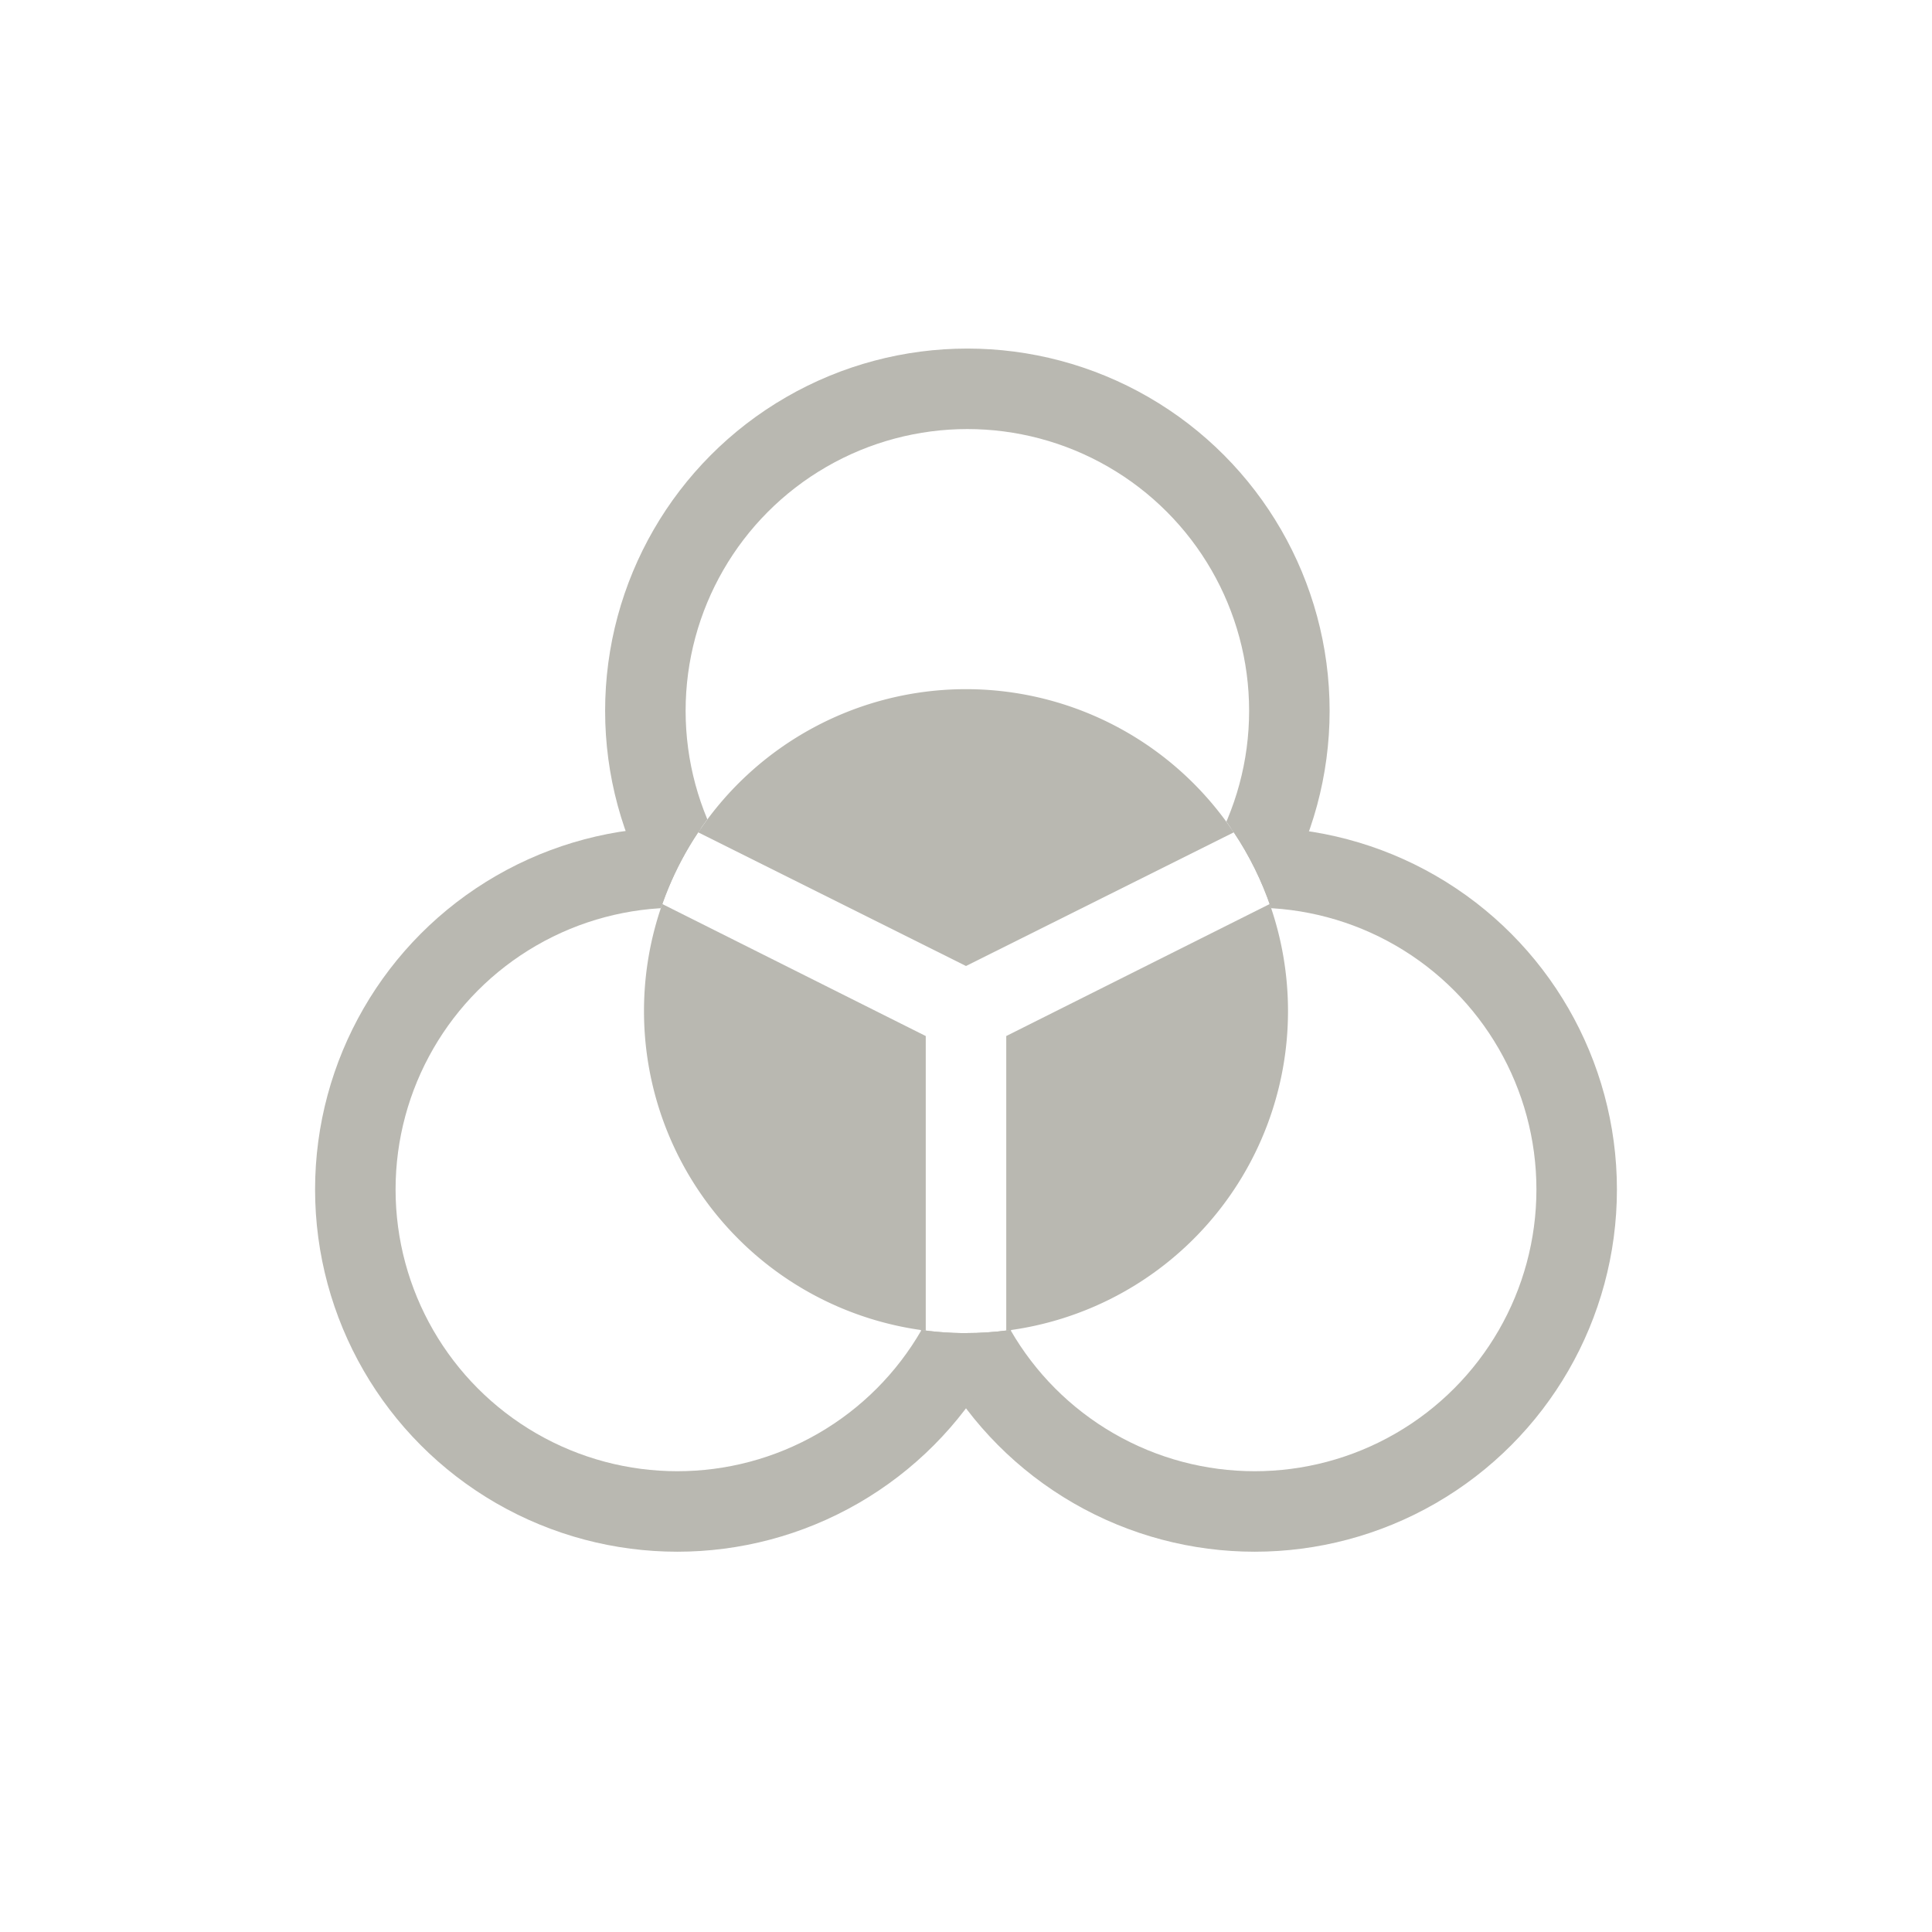 <svg version="1.1" viewBox="0 0 24 24" xmlns="http://www.w3.org/2000/svg">
  <defs>
    <clipPath id="clip">
      <path d="m1 2v20h22v-20zm10.939 5a4 4 0 0 1 0.061 0 4 4 0 0 1 4 4 4 4 0 0 1-4 4 4 4 0 0 1-4-4 4 4 0 0 1 3.939-4z"/>
    </clipPath>
  </defs>
  <path fill="#b9b8b130" d="m12 12-3.326-1.66a4 4 0 0 1 3.326-1.779 4 4 0 0 1 3.326 1.779z"/>
  <path fill="#b9b8b130" d="m12.5 16.53v-3.66l3.273-1.64a4 4 0 0 1 0.227 1.33 4 4 0 0 1-3.5 3.97z"/>
  <path fill="#b9b8b130" d="m11.5 16.53a4 4 0 0 1-3.5-3.97 4 4 0 0 1 0.227-1.33l3.273 1.64z"/>
  <g fill="none" stroke="#b9b8b130" transform="matrix(1,0,0,-1,0,23.56)" clip-path="url(#clip)">
    <circle r="4" cx="15.586" cy="8.784"/>
    <circle r="4" transform="scale(-1,1)" cx="-8.414" cy="8.784"/>
    <circle r="4" cx="12.017" cy="14.73"/>
  </g>
</svg>
